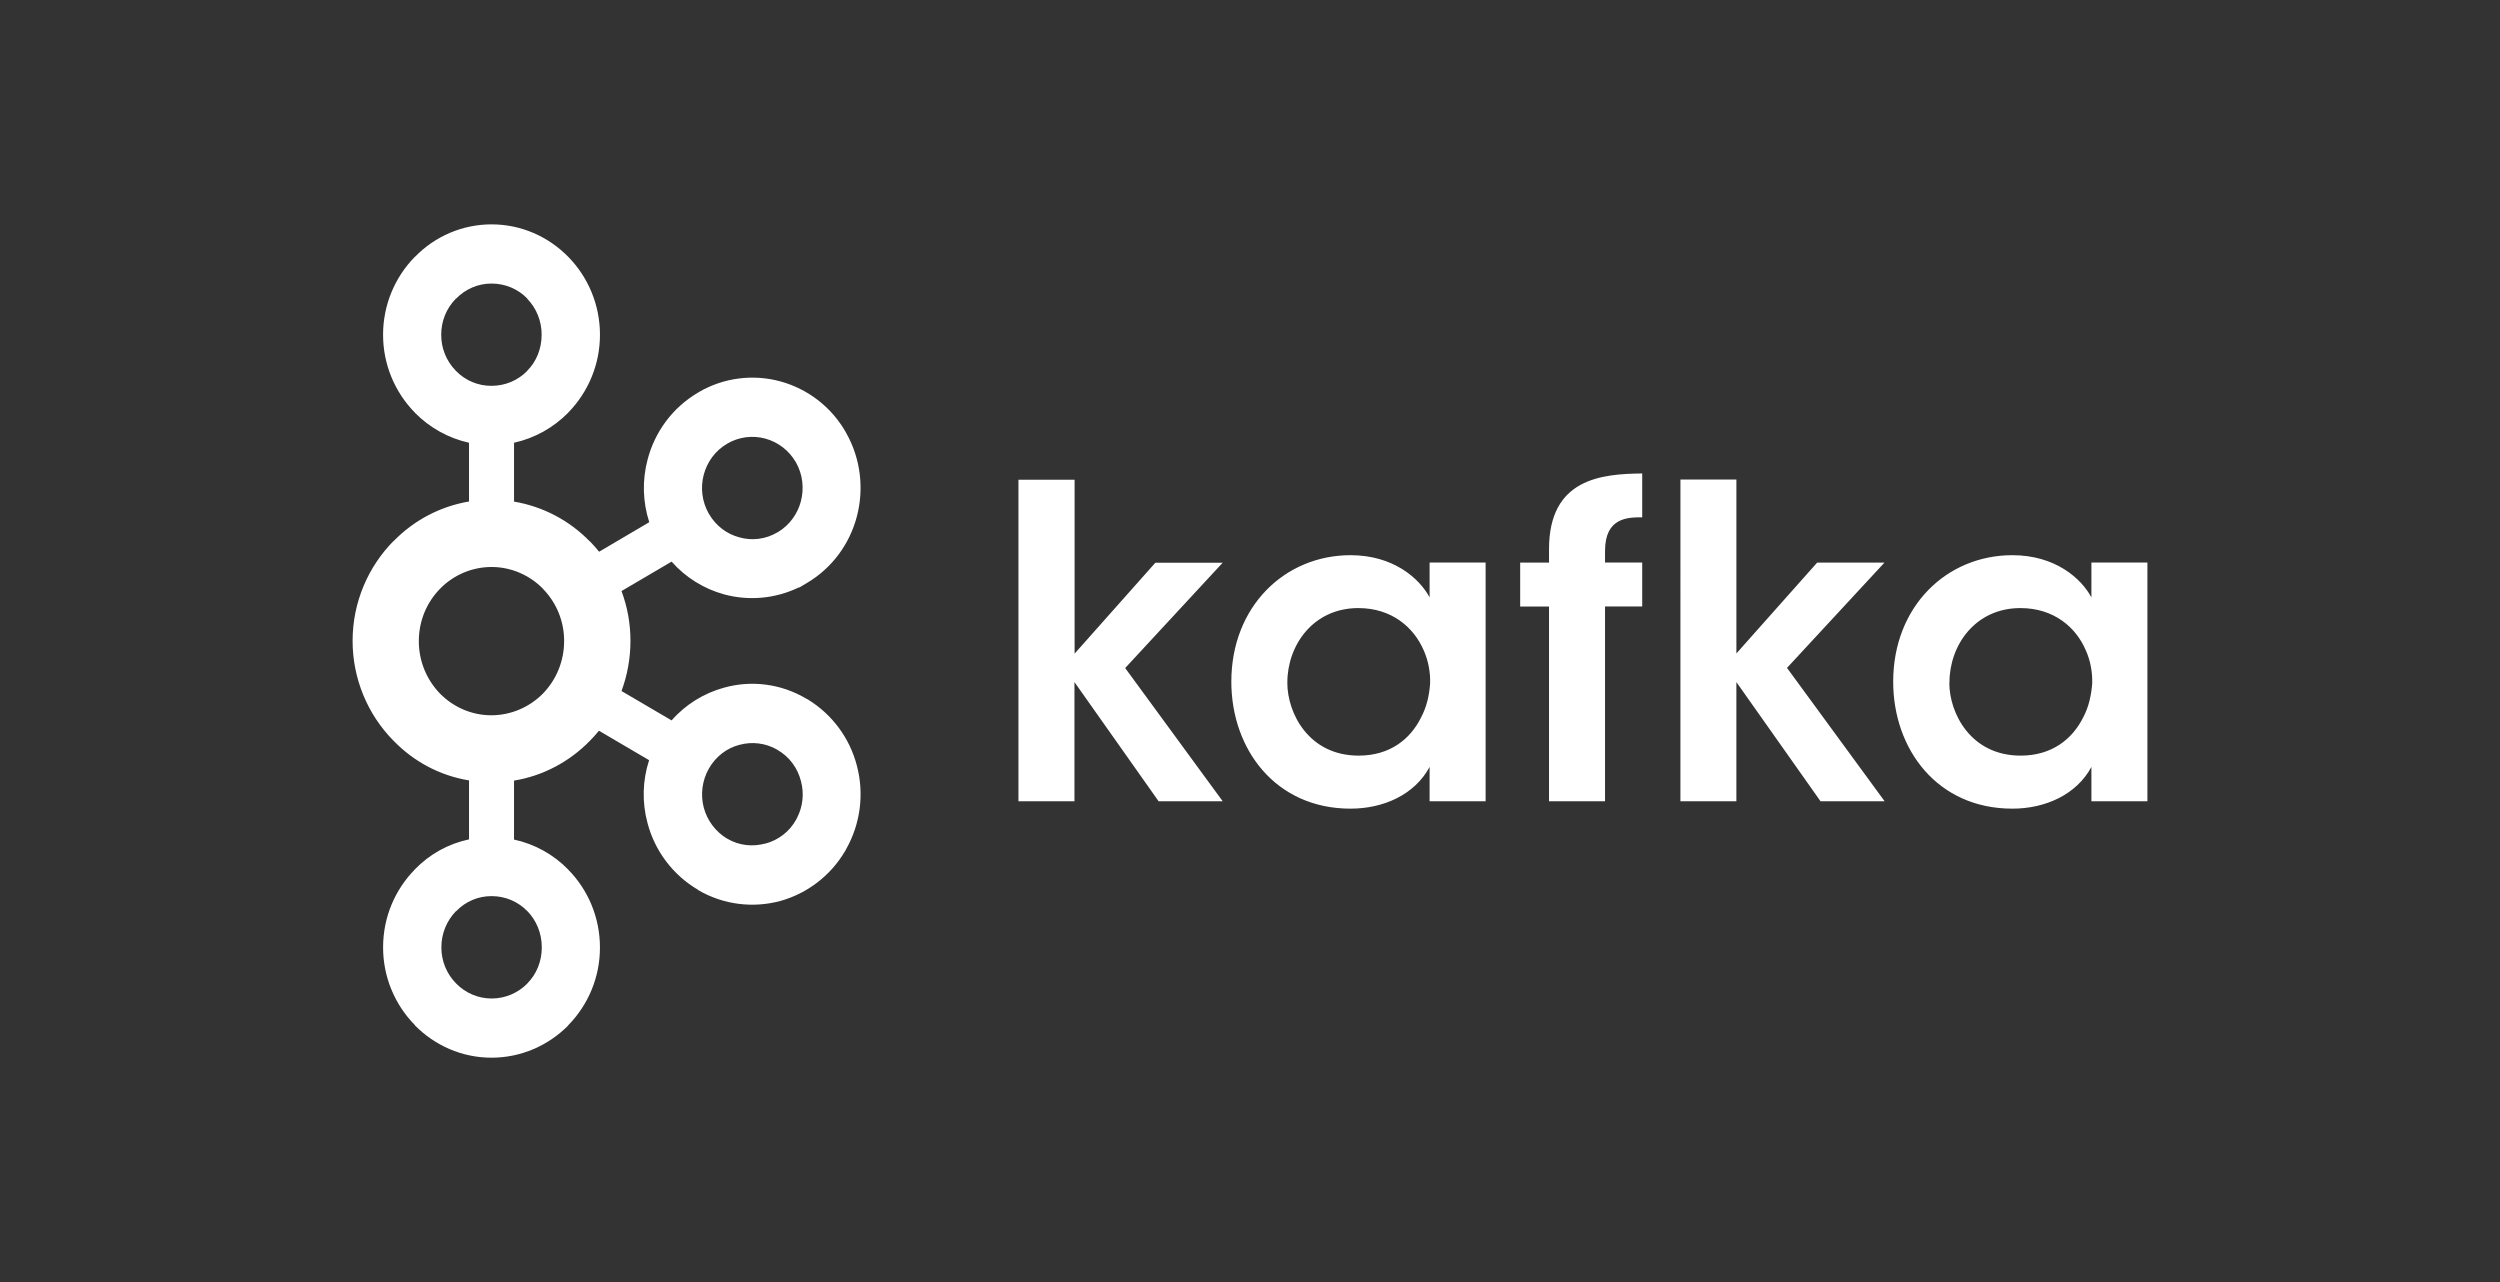 <svg width="156" height="80" viewBox="0 0 156 80" fill="none" xmlns="http://www.w3.org/2000/svg">
<rect x="0" y="0" width="156" height="80" fill="#333333" stroke="none"/>
<path d="M32.902 18.627C32.337 18.049 31.552 17.694 30.678 17.694C30.266 17.692 29.858 17.774 29.479 17.934C29.099 18.095 28.756 18.33 28.47 18.627H28.455C28.16 18.924 27.927 19.276 27.768 19.664C27.61 20.052 27.53 20.466 27.532 20.885C27.526 21.727 27.855 22.537 28.445 23.137L28.46 23.153C28.747 23.447 29.091 23.681 29.47 23.839C29.849 23.998 30.257 24.078 30.668 24.076C31.542 24.076 32.326 23.726 32.892 23.153L32.898 23.137C33.464 22.569 33.798 21.774 33.798 20.885C33.803 20.042 33.476 19.231 32.887 18.628H32.892L32.902 18.627ZM30.678 62.307C31.552 62.307 32.336 61.945 32.902 61.377L32.908 61.361C33.474 60.795 33.808 59.995 33.808 59.116C33.808 58.216 33.463 57.43 32.908 56.854H32.902C32.337 56.271 31.552 55.918 30.678 55.918C30.266 55.916 29.857 55.997 29.477 56.158C29.098 56.319 28.755 56.556 28.47 56.854H28.455C27.866 57.459 27.538 58.271 27.542 59.116C27.538 59.956 27.866 60.763 28.455 61.361L28.47 61.377C28.758 61.671 29.101 61.905 29.48 62.064C29.859 62.224 30.267 62.307 30.678 62.307ZM47.762 52.64C48.163 52.533 48.539 52.347 48.867 52.093C49.196 51.838 49.469 51.52 49.672 51.158L49.73 51.046C50.1 50.334 50.189 49.509 49.978 48.735C49.772 47.939 49.278 47.233 48.516 46.795L48.472 46.765C47.762 46.365 46.923 46.262 46.138 46.479C45.358 46.677 44.658 47.206 44.23 47.966C43.814 48.703 43.701 49.572 43.914 50.391C44.13 51.204 44.654 51.901 45.375 52.333H45.38C46.13 52.773 46.977 52.85 47.763 52.633L47.762 52.64ZM33.885 36.74C33.062 35.905 31.925 35.38 30.669 35.38C30.07 35.381 29.478 35.502 28.927 35.735C28.375 35.969 27.876 36.31 27.459 36.739C26.639 37.573 26.135 38.724 26.135 40.004C26.131 41.228 26.607 42.405 27.459 43.283C28.279 44.113 29.413 44.633 30.659 44.633C31.905 44.633 33.052 44.113 33.875 43.283C34.728 42.405 35.204 41.227 35.201 40.003C35.207 38.782 34.73 37.609 33.875 36.738L33.885 36.74ZM32.085 31.302C33.88 31.606 35.532 32.475 36.801 33.781H36.811C37.013 33.987 37.204 34.203 37.384 34.428L40.514 32.585C40.102 31.317 40.067 29.956 40.412 28.668C40.858 26.968 41.942 25.448 43.564 24.495L43.617 24.461C44.377 24.02 45.217 23.733 46.089 23.62C46.961 23.506 47.846 23.566 48.694 23.798C49.555 24.034 50.361 24.438 51.065 24.987C51.768 25.537 52.356 26.22 52.794 26.998V27.003C53.726 28.643 53.914 30.525 53.471 32.219C53.027 33.919 51.941 35.449 50.319 36.397L49.891 36.654H49.848C48.397 37.356 46.741 37.511 45.185 37.089C43.917 36.741 42.778 36.031 41.908 35.045L38.782 36.882C39.154 37.877 39.343 38.932 39.34 39.994C39.34 41.09 39.142 42.148 38.782 43.12L41.908 44.953C42.801 43.935 43.942 43.253 45.185 42.908C46.855 42.444 48.703 42.641 50.319 43.6L50.423 43.65V43.655C51.935 44.585 53.028 46.065 53.471 47.784C53.934 49.543 53.691 51.413 52.794 52.995L52.738 53.11H52.731C51.837 54.631 50.388 55.747 48.689 56.222C47.019 56.67 45.169 56.479 43.554 55.534V55.521C41.992 54.602 40.858 53.1 40.402 51.346C40.056 50.06 40.092 48.701 40.504 47.435L37.374 45.597C37.194 45.819 37.002 46.031 36.801 46.234L36.791 46.244C35.539 47.524 33.891 48.414 32.075 48.709V52.389C33.36 52.666 34.534 53.316 35.452 54.256L35.457 54.266C36.68 55.504 37.437 57.23 37.437 59.126C37.44 60.94 36.729 62.682 35.457 63.976L35.452 63.996C34.222 65.23 32.532 66 30.669 66C28.815 66 27.121 65.23 25.893 63.985H25.888V63.965C24.615 62.672 23.902 60.929 23.905 59.114C23.905 57.217 24.665 55.492 25.888 54.254V54.244H25.893C26.806 53.299 27.981 52.648 29.267 52.377V48.697C27.442 48.401 25.807 47.512 24.567 46.232L24.554 46.222C22.919 44.562 22.003 42.325 22.002 39.995C22.002 37.565 22.98 35.367 24.542 33.772H24.555C25.822 32.465 27.472 31.597 29.266 31.293V27.628C27.984 27.342 26.813 26.692 25.892 25.756H25.887V25.746C24.613 24.449 23.901 22.703 23.904 20.885C23.902 19.068 24.614 17.322 25.887 16.025L25.902 16.02C26.521 15.382 27.262 14.874 28.081 14.527C28.9 14.18 29.78 14.001 30.669 14C32.533 14 34.222 14.77 35.453 16.02V16.025H35.458C36.681 17.27 37.438 18.998 37.438 20.885C37.44 22.702 36.729 24.447 35.458 25.745L35.453 25.755C34.541 26.679 33.377 27.34 32.076 27.627V31.292L32.085 31.302ZM49.67 28.857L49.644 28.817C49.229 28.108 48.553 27.588 47.761 27.37C47.362 27.26 46.945 27.232 46.535 27.286C46.125 27.341 45.73 27.477 45.373 27.687H45.378C44.626 28.121 44.123 28.832 43.912 29.627C43.697 30.446 43.81 31.316 44.228 32.052L44.242 32.072C44.675 32.822 45.365 33.327 46.135 33.53C46.908 33.752 47.771 33.658 48.513 33.218L48.553 33.198C49.283 32.754 49.773 32.052 49.975 31.282C50.182 30.487 50.1 29.618 49.67 28.857ZM63.562 29.934H67.055V40.786L72.093 35.116H76.293L70.211 41.686L76.298 50H72.298L67.046 42.562V50H63.552V29.924M80.33 42.617C80.33 44.465 81.636 47.151 84.783 47.151C86.73 47.151 88.011 46.119 88.676 44.766C89.024 44.109 89.184 43.406 89.238 42.666C89.264 41.946 89.127 41.23 88.836 40.571C88.224 39.164 86.864 37.944 84.758 37.944C81.933 37.944 80.331 40.274 80.331 42.582V42.607L80.33 42.617ZM92.702 50H89.207V47.857C88.277 49.59 86.329 50.46 84.275 50.46C79.582 50.46 76.835 46.74 76.835 42.538C76.835 37.845 80.168 34.644 84.275 34.644C86.941 34.644 88.567 36.082 89.207 37.277V35.104H92.702V50ZM96.659 37.846H94.859V35.106H96.659V34.266C96.659 29.84 99.966 29.573 102.474 29.544V32.28C101.592 32.28 100.154 32.28 100.154 34.374V35.104H102.474V37.844H100.154V50H96.659V37.846ZM104.859 29.924H108.351V40.776L113.391 35.106H117.591L111.509 41.676L117.602 50H113.602L108.35 42.562V50H104.858L104.859 29.924ZM121.638 42.617C121.638 44.465 122.943 47.151 126.091 47.151C128.035 47.151 129.317 46.119 129.991 44.766C130.341 44.109 130.491 43.406 130.553 42.666C130.577 41.959 130.446 41.224 130.15 40.571C129.55 39.164 128.18 37.944 126.073 37.944C123.247 37.944 121.646 40.274 121.646 42.582V42.607L121.638 42.617ZM133.998 50H130.504V47.857C129.571 49.59 127.624 50.46 125.572 50.46C120.879 50.46 118.135 46.74 118.135 42.538C118.135 37.845 121.465 34.644 125.572 34.644C128.237 34.644 129.864 36.082 130.504 37.277V35.104H133.998V50Z" fill="white"/>
</svg>
